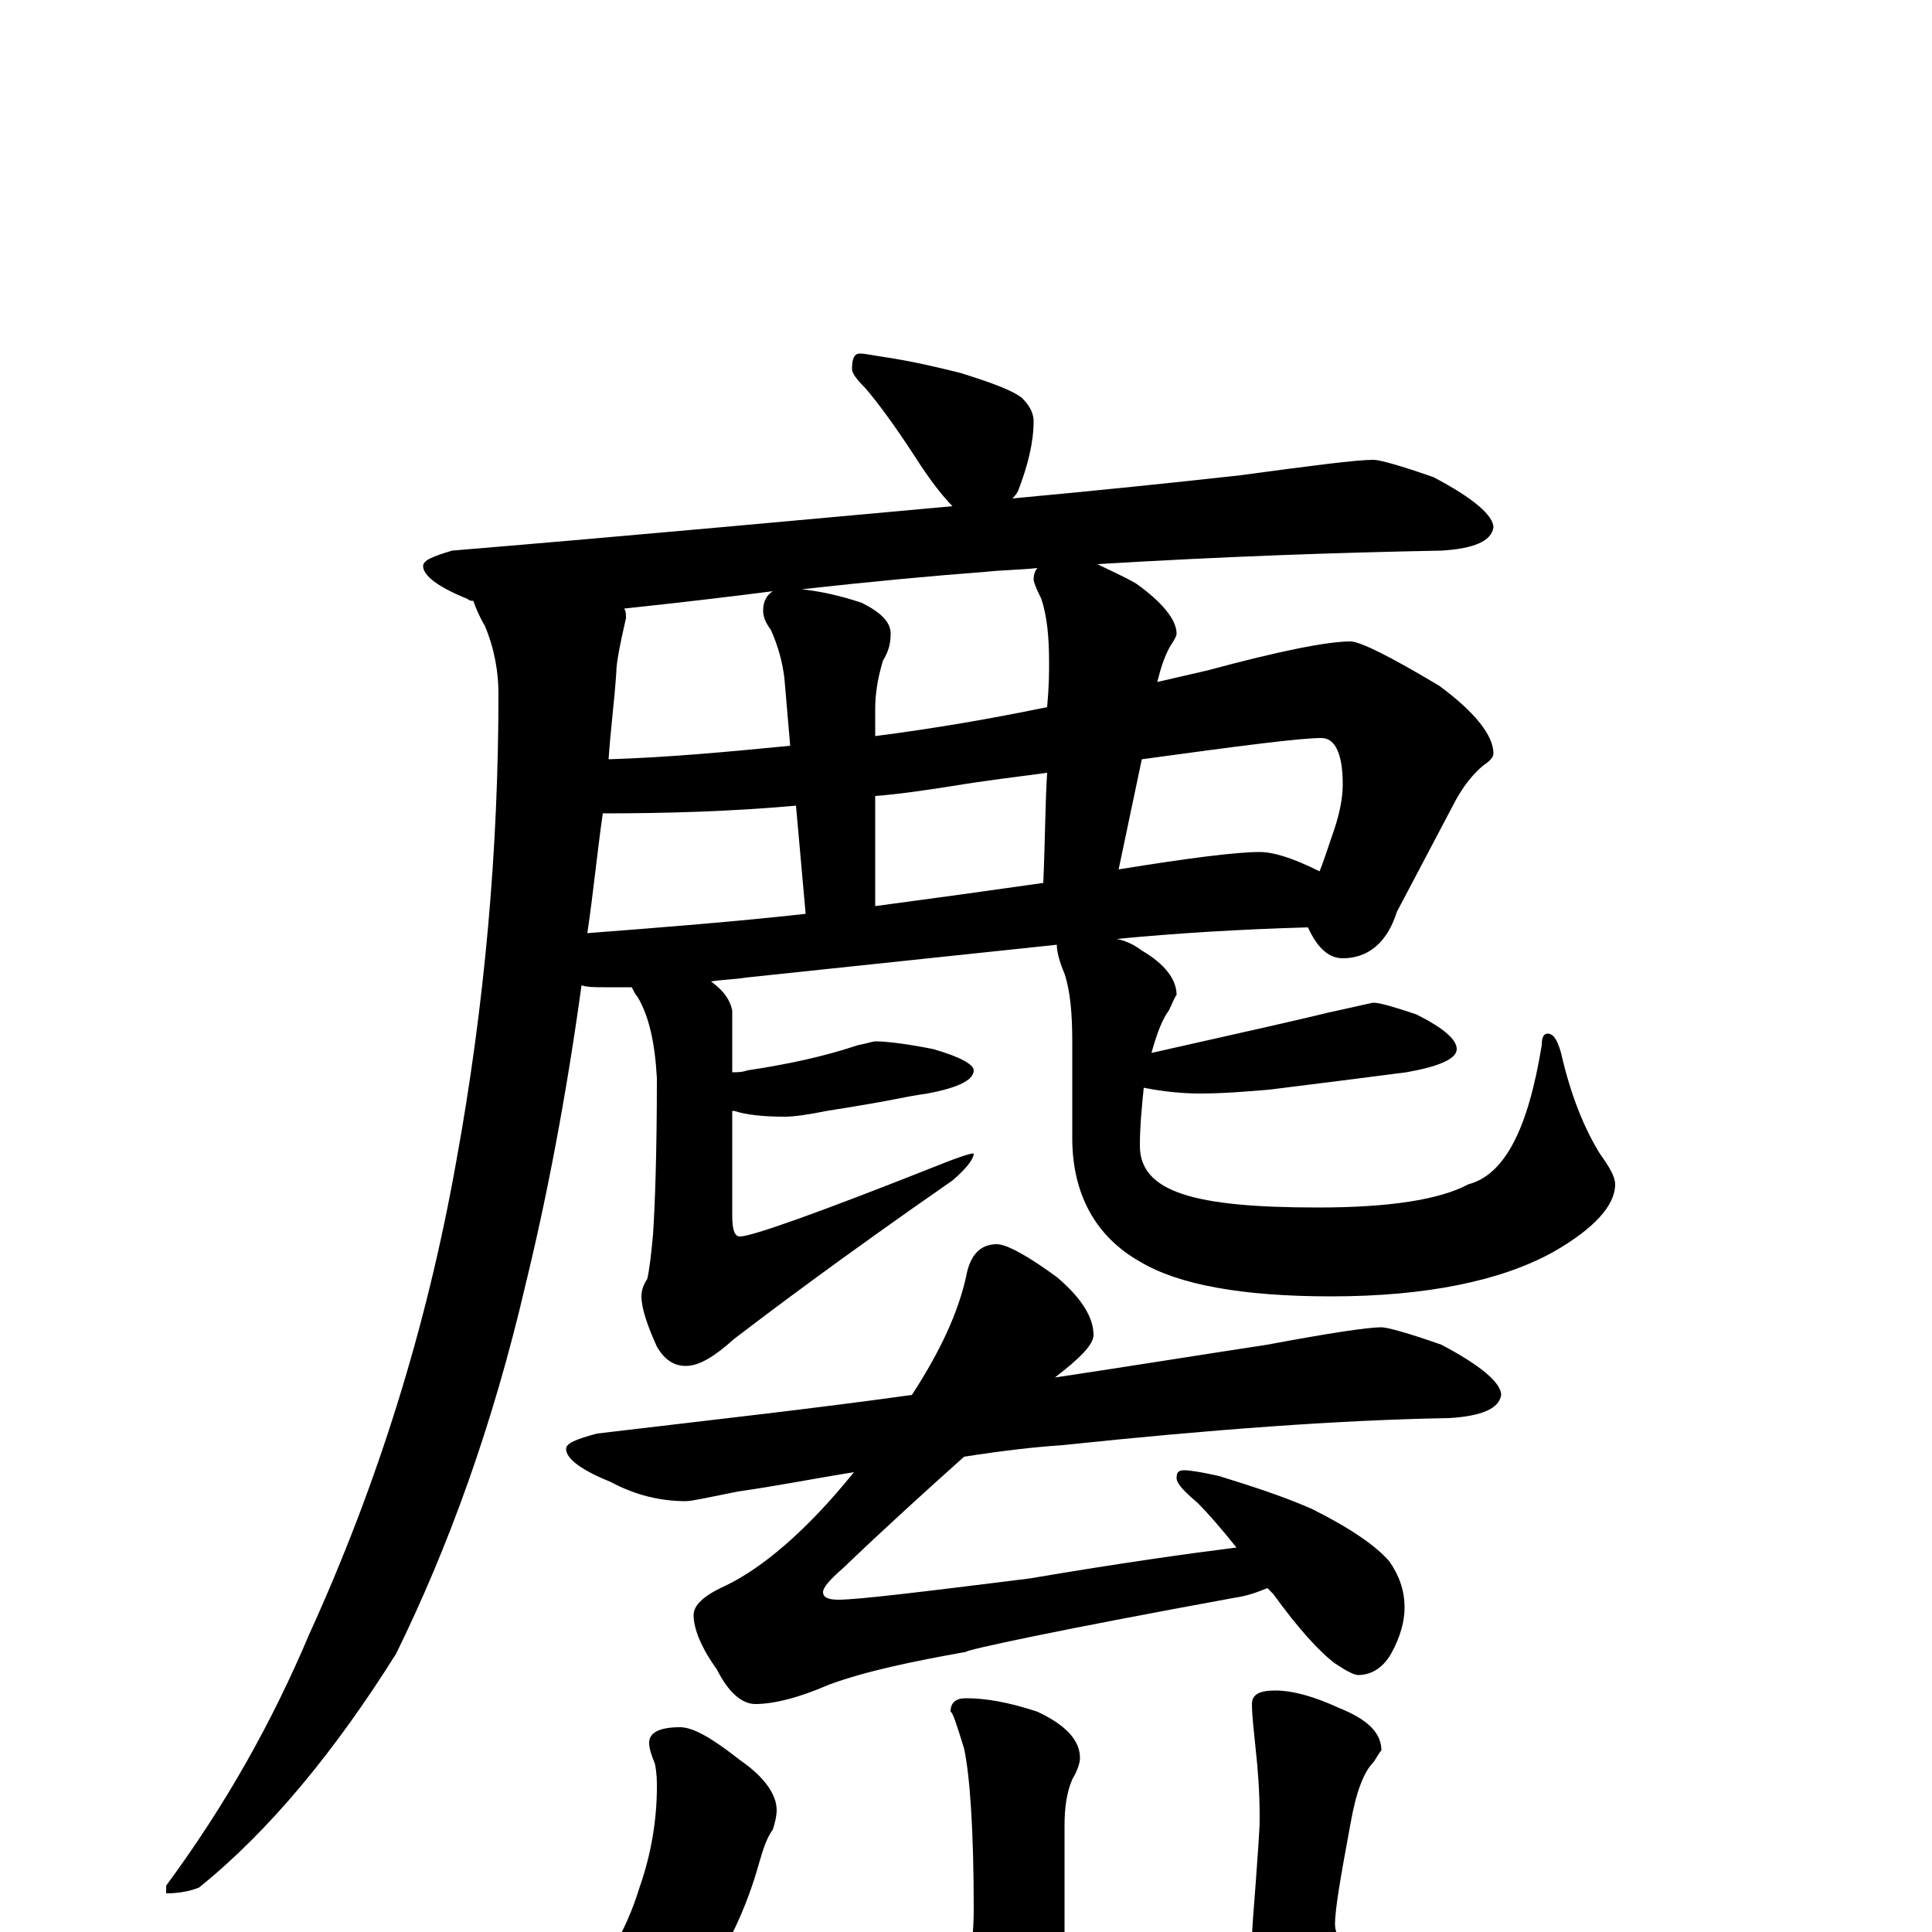 <?xml version="1.0" encoding="utf-8" ?>
<!DOCTYPE svg PUBLIC "-//W3C//DTD SVG 1.1//EN" "http://www.w3.org/Graphics/SVG/1.1/DTD/svg11.dtd">
<svg version="1.1" id="Layer_1" xmlns="http://www.w3.org/2000/svg" xmlns:xlink="http://www.w3.org/1999/xlink" x="0px" y="145px" width="1000px" height="1000px" viewBox="0 0 1000 1000" enable-background="new 0 0 1000 1000" xml:space="preserve">
<g id="Layer_1">
<path id="glyph" transform="matrix(1 0 0 -1 0 1000)" d="M445,817C448,817 452,816 459,815C472,813 485,810 497,807C513,802 524,798 529,794C533,790 535,786 535,782C535,771 532,759 527,746C526,744 525,743 524,742C567,746 606,750 642,754C679,759 702,762 711,762C714,762 725,759 742,753C763,742 773,733 773,727C772,720 763,716 746,715C693,714 634,712 568,708C574,705 581,702 588,698C602,688 609,679 609,672C609,671 608,669 606,666C603,661 601,655 599,647C608,649 616,651 625,653C662,663 687,668 699,668C704,668 720,660 745,645C764,631 773,619 773,610C773,608 771,606 768,604C763,600 757,593 752,583l-29,-55C718,512 708,504 695,504C688,504 682,509 677,520C642,519 609,517 578,514C583,513 587,511 591,508C603,501 609,493 609,485C608,484 607,481 605,477C602,473 599,466 596,455C645,466 676,473 688,476C702,479 710,481 711,481C714,481 721,479 733,475C747,468 754,462 754,457C754,452 745,448 728,445C705,442 681,439 657,436C645,435 633,434 621,434C612,434 602,435 592,437C591,427 590,417 590,407C590,395 597,387 612,382C627,377 650,375 682,375C719,375 745,379 760,387C779,392 791,416 798,459C798,463 799,465 801,465C804,465 806,462 808,455C813,433 820,416 828,403C833,396 836,391 836,387C836,376 825,364 804,352C777,337 738,329 689,329C643,329 610,335 590,347C567,360 555,382 555,411l0,50C555,475 554,487 551,496C548,503 547,508 547,511l-161,-17C380,493 374,493 368,492C375,487 378,482 379,477l0,-32C382,445 384,445 387,446C407,449 426,453 444,459C449,460 452,461 453,461C458,461 468,460 483,457C497,453 504,449 504,446C504,441 496,437 480,434C473,433 468,432 463,431C458,430 447,428 428,425C418,423 411,422 406,422C395,422 386,423 380,425l-1,0l0,-54C379,364 380,360 383,360C389,360 423,372 486,397C496,401 502,403 504,403C504,400 500,395 493,389C434,348 397,320 380,307C370,298 362,293 355,293C349,293 344,296 340,303C335,314 332,323 332,329C332,332 333,335 335,338C336,342 337,350 338,361C339,376 340,403 340,442C339,460 336,474 330,484C329,485 328,487 327,489C322,489 317,489 313,489C308,489 304,489 301,490C293,432 283,380 272,335C255,262 232,199 205,144C173,93 139,52 103,23C98,21 92,20 86,20l0,4C117,66 141,109 160,154C196,233 221,314 236,398C251,480 258,561 258,641C258,652 256,664 251,676C248,681 246,686 245,689C244,689 243,689 242,690C227,696 219,702 219,707C219,710 224,712 234,715C330,723 416,731 493,738C488,743 481,752 474,763C463,780 454,792 448,799C443,804 441,807 441,809C441,814 442,817 445,817M304,517C343,520 381,523 417,527l-5,56C379,580 345,579 312,579C309,558 307,537 304,517M453,531C483,535 512,539 540,543C541,566 541,585 542,600C527,598 510,596 492,593C479,591 466,589 453,588M579,550C616,556 640,559 652,559C659,559 669,556 683,549C685,554 687,560 689,566C693,577 695,586 695,594C695,610 691,618 684,618C673,618 642,614 591,607M542,634C543,645 543,652 543,657C543,670 542,681 539,690C536,696 535,699 535,700C535,703 536,705 537,706C528,705 519,705 510,704C483,702 451,699 415,695C424,694 434,692 446,688C456,683 461,678 461,672C461,667 460,663 457,658C454,648 453,640 453,633l0,-14C484,623 513,628 542,634M409,614l-3,35C405,657 403,665 399,674C396,678 395,681 395,684C395,689 397,692 400,694C377,691 351,688 323,685C324,684 324,682 324,680C321,667 319,657 319,652C318,637 316,622 315,607C347,608 378,611 409,614M715,313C718,313 729,310 746,304C767,293 777,284 777,278C776,271 767,267 750,266C693,265 626,260 550,252C535,251 518,249 499,246C480,229 459,210 436,188C429,182 426,178 426,176C426,173 429,172 434,172C444,172 477,176 533,183C580,191 616,196 640,199C632,209 625,217 620,222C613,228 609,232 609,235C609,238 610,239 613,239C616,239 622,238 631,236C647,231 663,226 679,219C699,209 712,200 719,192C724,185 727,177 727,168C727,161 725,153 720,144C716,137 710,133 703,133C701,133 697,135 691,139C683,145 672,157 659,175C658,176 657,177 656,178C651,176 646,174 639,173C546,156 500,146 500,145C472,140 448,135 429,128C413,121 400,118 391,118C384,118 377,124 371,136C363,147 359,157 359,164C359,169 364,174 375,179C394,188 417,207 442,238C423,235 403,231 382,228C367,225 358,223 355,223C342,223 329,226 316,233C301,239 293,245 293,250C293,253 298,255 309,258C368,265 422,271 472,278C487,301 496,321 500,339C502,350 507,356 516,356C521,356 532,350 547,339C560,328 566,318 566,309C566,304 559,297 546,287C586,293 623,299 656,304C688,310 708,313 715,313M352,106C359,106 369,100 383,89C396,80 402,71 402,63C402,60 401,56 400,53C397,49 395,43 393,36C386,11 376,-9 364,-26C351,-43 337,-55 324,-63C310,-70 294,-74 277,-74C269,-74 261,-73 254,-72C249,-71 246,-71 246,-70C246,-69 248,-67 251,-66C268,-61 283,-51 296,-36C312,-20 324,0 331,23C337,40 340,58 340,75C340,78 340,82 339,87C337,92 336,95 336,98C336,103 341,106 352,106M500,121C510,121 522,119 537,114C552,107 559,99 559,90C559,88 558,84 555,79C552,72 551,64 551,55l0,-74C551,-35 548,-48 542,-58C537,-69 530,-74 523,-74C517,-74 511,-67 506,-53C502,-41 500,-31 500,-23C500,-20 501,-16 502,-12C503,-7 504,1 504,12C504,53 502,81 499,95C495,108 493,114 492,114C492,119 495,121 500,121M660,125C669,125 680,122 693,116C708,110 715,103 715,94C714,93 713,91 711,88C706,83 702,73 699,56C694,29 691,12 691,4C691,-11 717,-19 770,-19C775,-19 783,-18 796,-16C811,-13 823,-11 832,-11C835,-11 842,-14 851,-19C856,-24 859,-31 859,-39C859,-46 855,-52 846,-56C831,-63 812,-66 789,-66C761,-66 735,-64 710,-59C669,-50 648,-32 648,-4C648,2 649,12 650,26C651,41 652,52 652,59C652,73 651,85 650,94C649,104 648,112 648,118C648,123 652,125 660,125z"/>
</g>
</svg>
